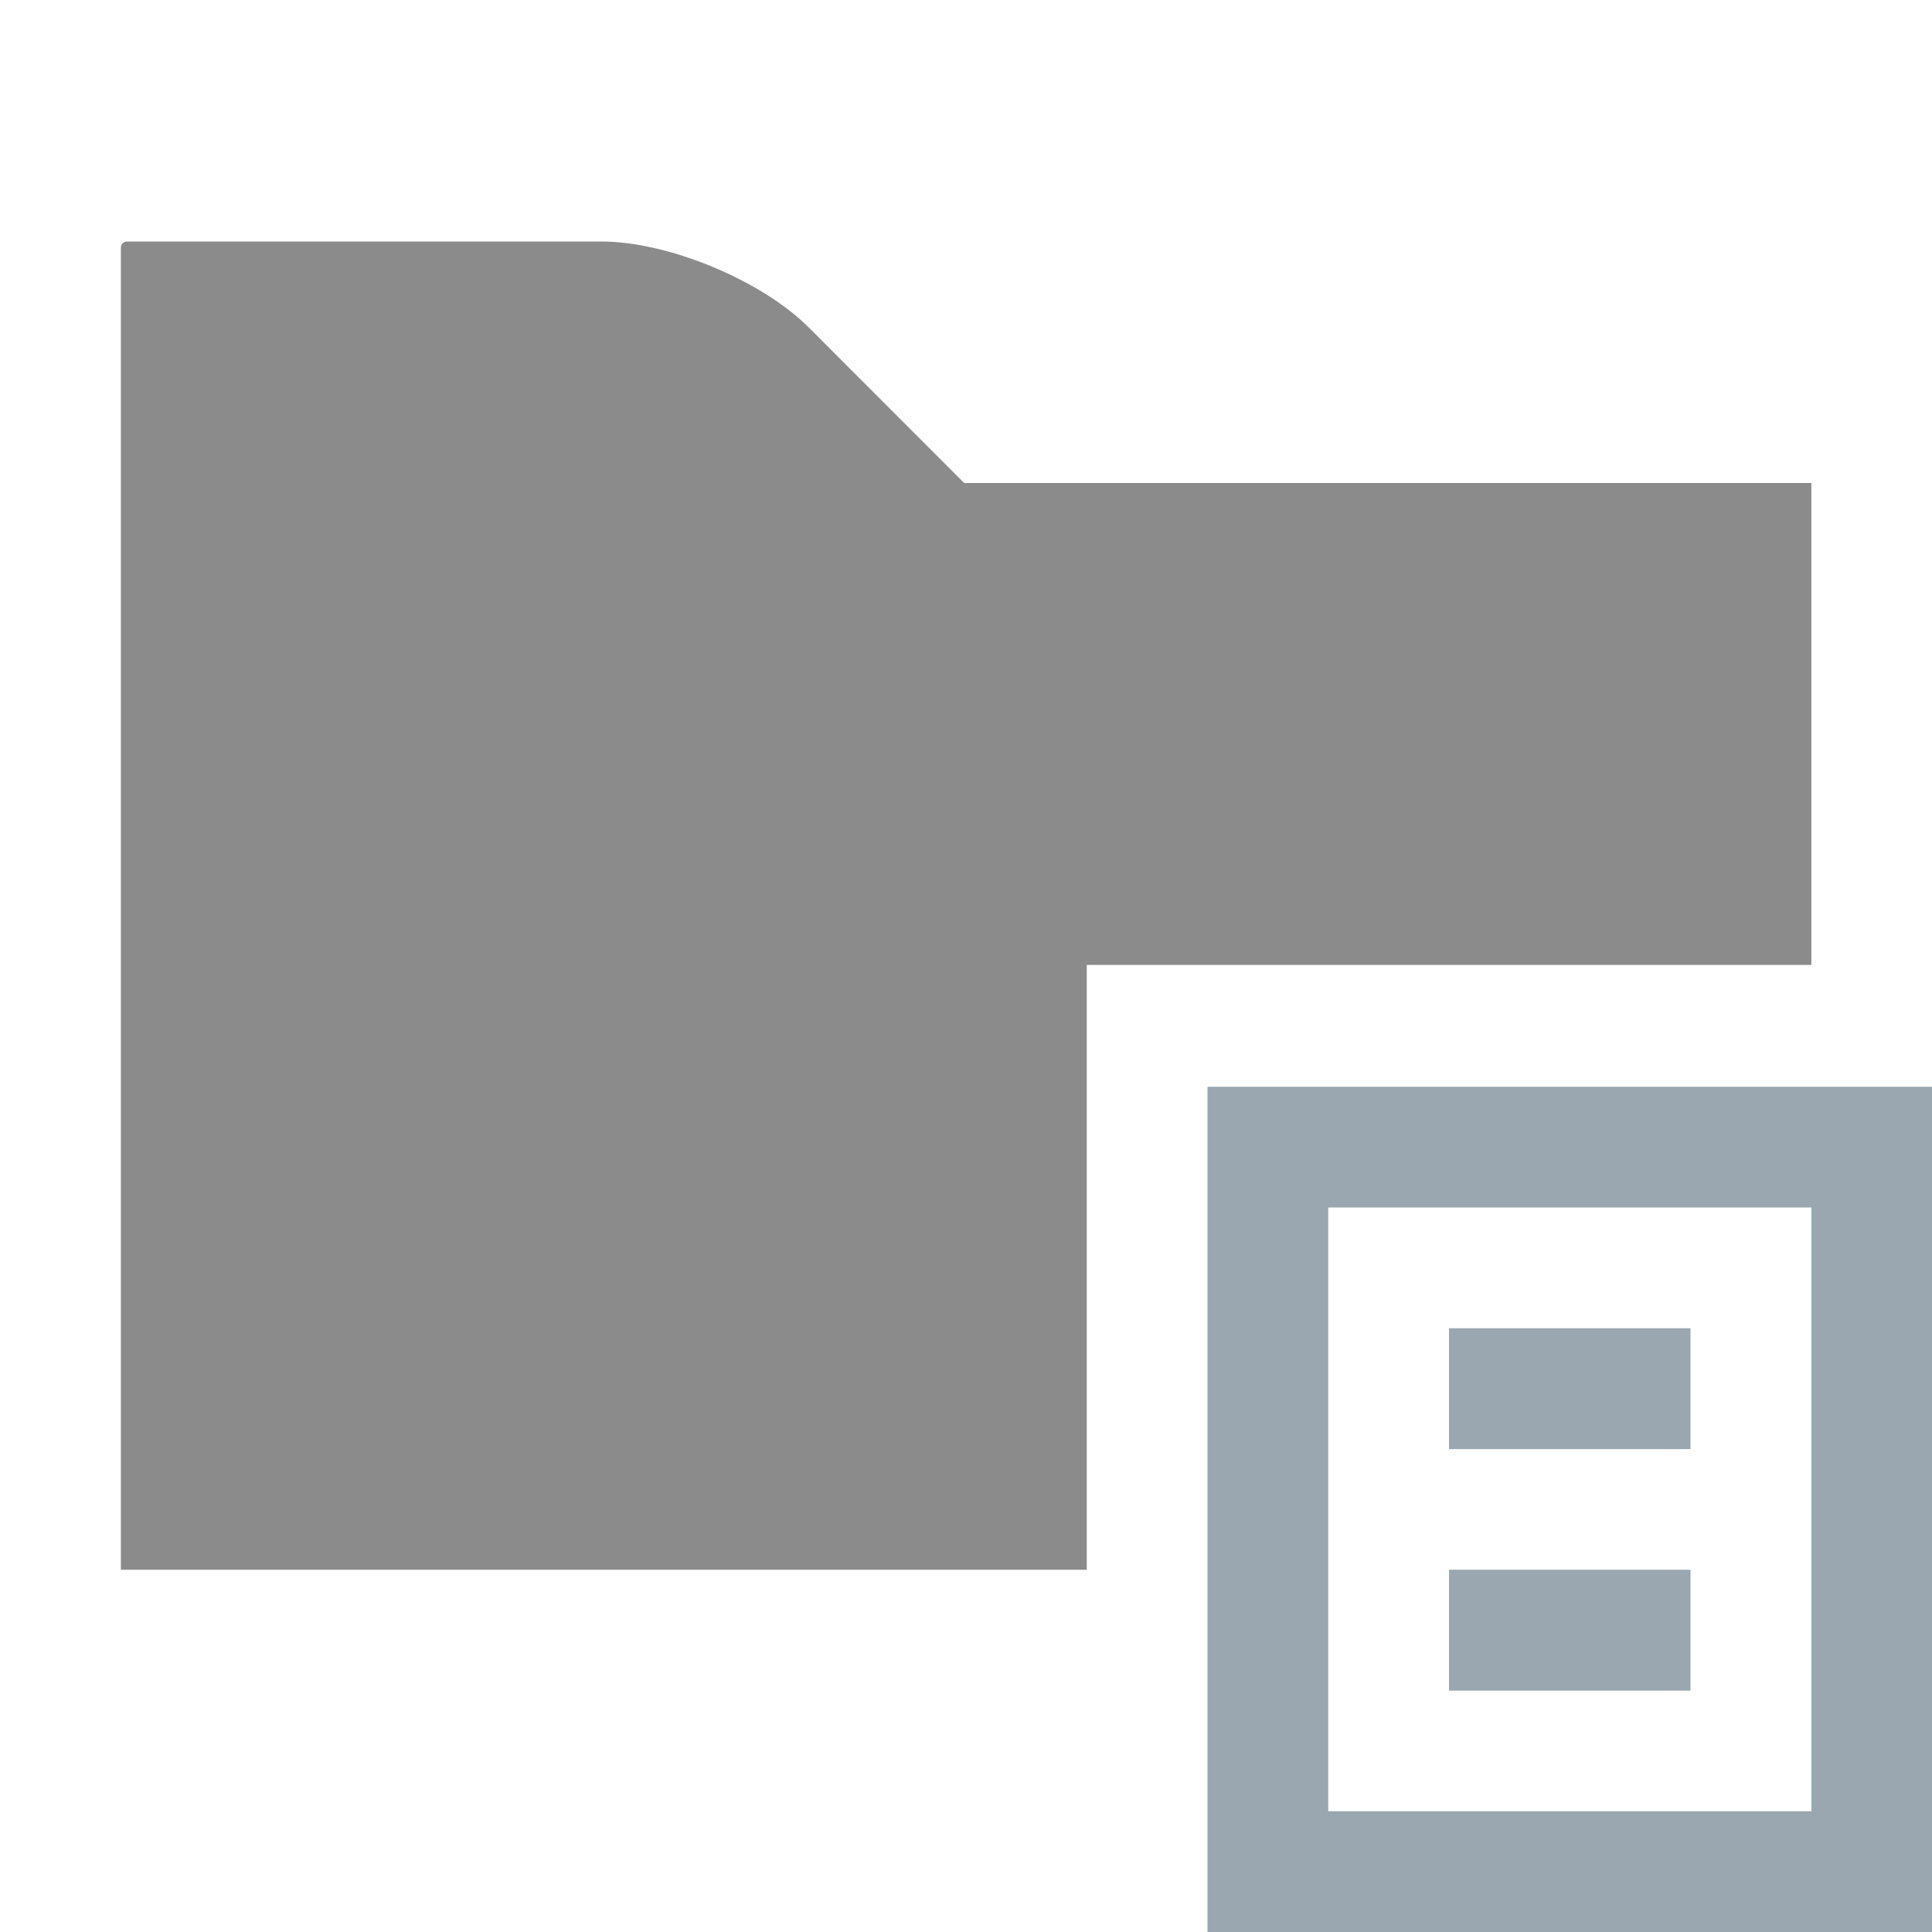 <svg xmlns="http://www.w3.org/2000/svg" width="16" height="16" viewBox="0 0 16 16"><g fill="none" fill-rule="evenodd"><path fill="#9AA7B0" d="M10,16 L16,16 L16,9 L10,9 L10,16 Z M11,15 L15.001,15 L15.001,10 L11,10 L11,15 Z"/><polygon fill="#9AA7B0" points="12 12.001 14 12.001 14 11 12 11"/><polygon fill="#9AA7B0" points="12 14.001 14 14.001 14 13 12 13"/><path fill="#6E6E6E" fill-opacity=".8" d="M7.985,4 L6.697,2.711 C6.305,2.32 5.533,2 4.979,2 L1.051,2 C1.023,2 1.001,2.023 1.001,2.051 L1.001,13 L9,13 L9,7.991 L15.001,7.991 L15.001,4 L7.985,4 Z"/></g></svg>